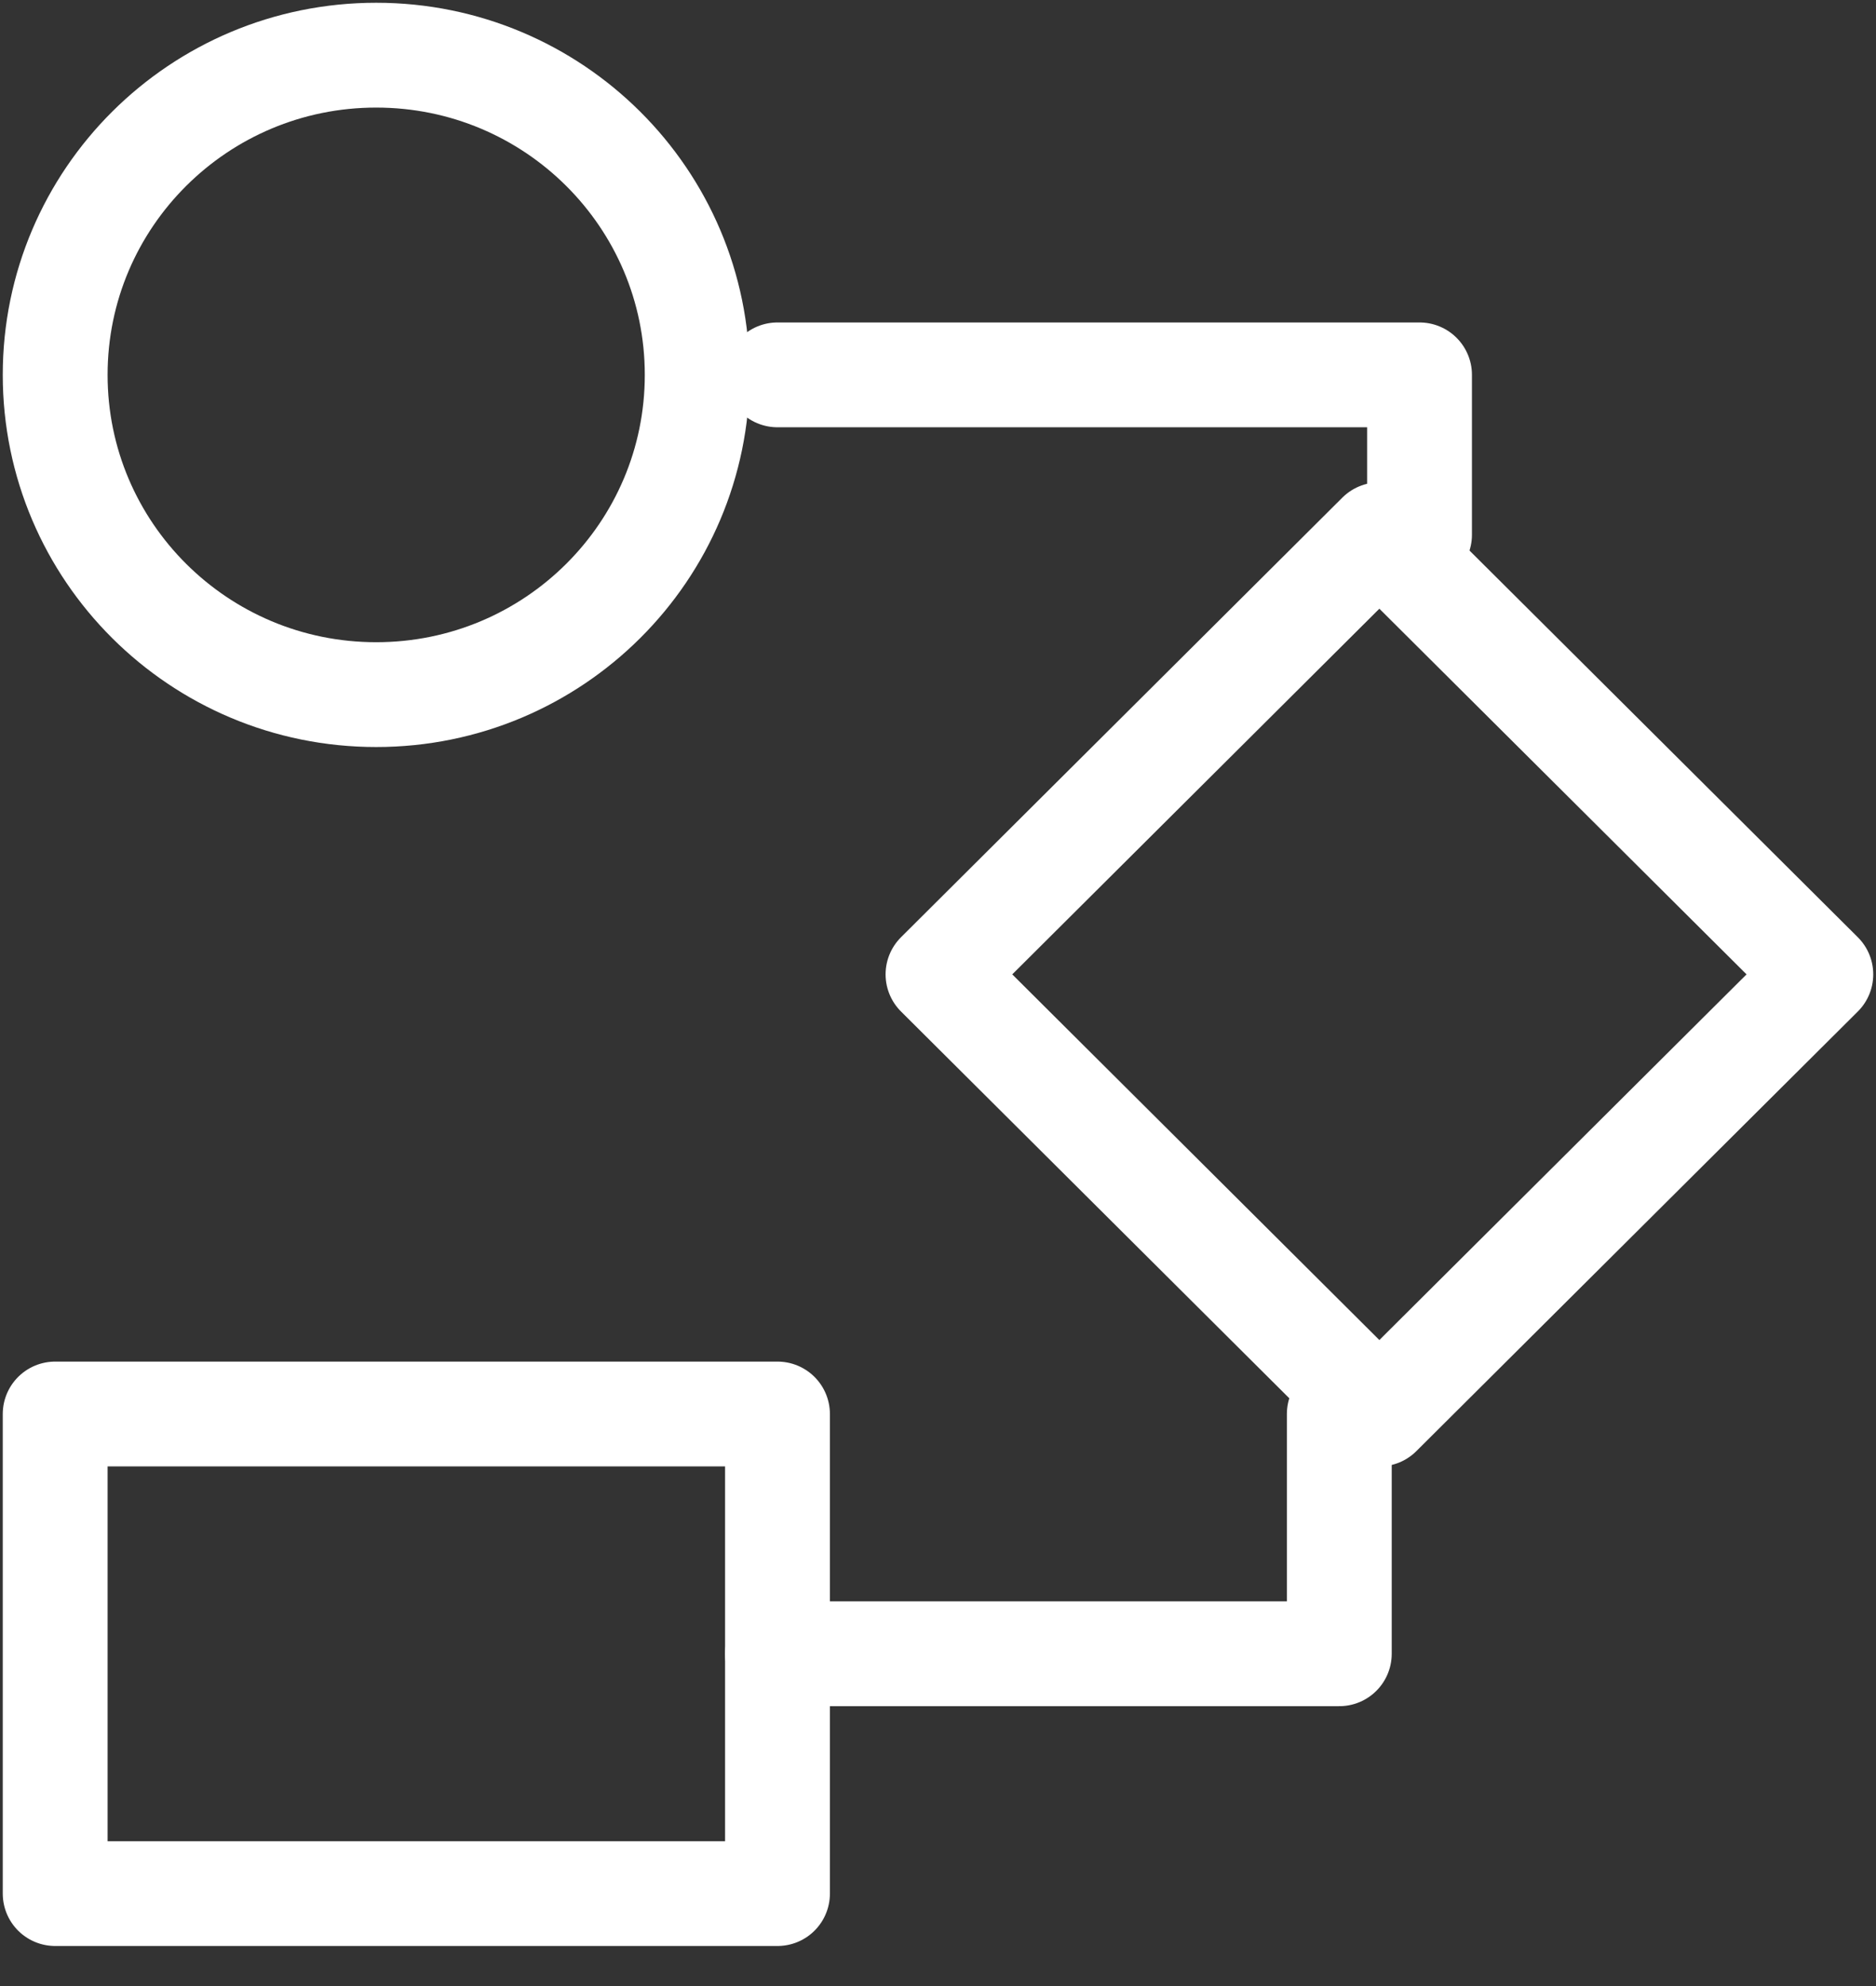 <?xml version="1.0" encoding="UTF-8"?>
<svg width="34px" height="36px" viewBox="0 0 34 36" version="1.1" xmlns="http://www.w3.org/2000/svg" xmlns:xlink="http://www.w3.org/1999/xlink">
    <rect x="0" y="0" width="34" height="36" fill="#333333" stroke="none"/>
    <!-- Generator: sketchtool 55.2 (78181) - https://sketchapp.com -->
    <title>AB1D8534-E388-416D-9CC6-240842C7B334</title>
    <desc>Created with sketchtool.</desc>
    <g id="EDU-Center" stroke="none" stroke-width="1" fill="none" fill-rule="evenodd" stroke-linecap="round" stroke-linejoin="round">
        <g id="D01_1_Homepage" transform="translate(-139, -1748)" stroke="#FFFFFF">
            <g id="track-development" transform="translate(140, 1749)">
                <g transform="translate(0, -0)">
                    <polygon id="Stroke-91" stroke-width="1.9" points="13.091 33.324 0 33.324 0 24.631 13.091 24.631"></polygon>
                    <polyline id="Stroke-93" stroke-width="1.9" points="13.091 5.795 24.727 5.795 24.727 8.693"></polyline>
                    <polyline id="Stroke-95" stroke-width="1.9" points="13.091 28.977 23.273 28.977 23.273 24.631"></polyline>
                    <path d="M11.636,5.795 C11.636,8.997 9.032,11.591 5.818,11.591 C2.604,11.591 0,8.997 0,5.795 C0,2.594 2.604,0 5.818,0 C9.032,0 11.636,2.594 11.636,5.795 L11.636,5.795 L11.636,5.795 Z" id="Stroke-97" stroke-width="1.9"></path>
                    <polygon id="Stroke-99" stroke-width="1.9" points="23.999 8.693 16 16.662 23.999 24.631 32 16.662"></polygon>
                </g>
            </g>
        </g>
    </g>
</svg>